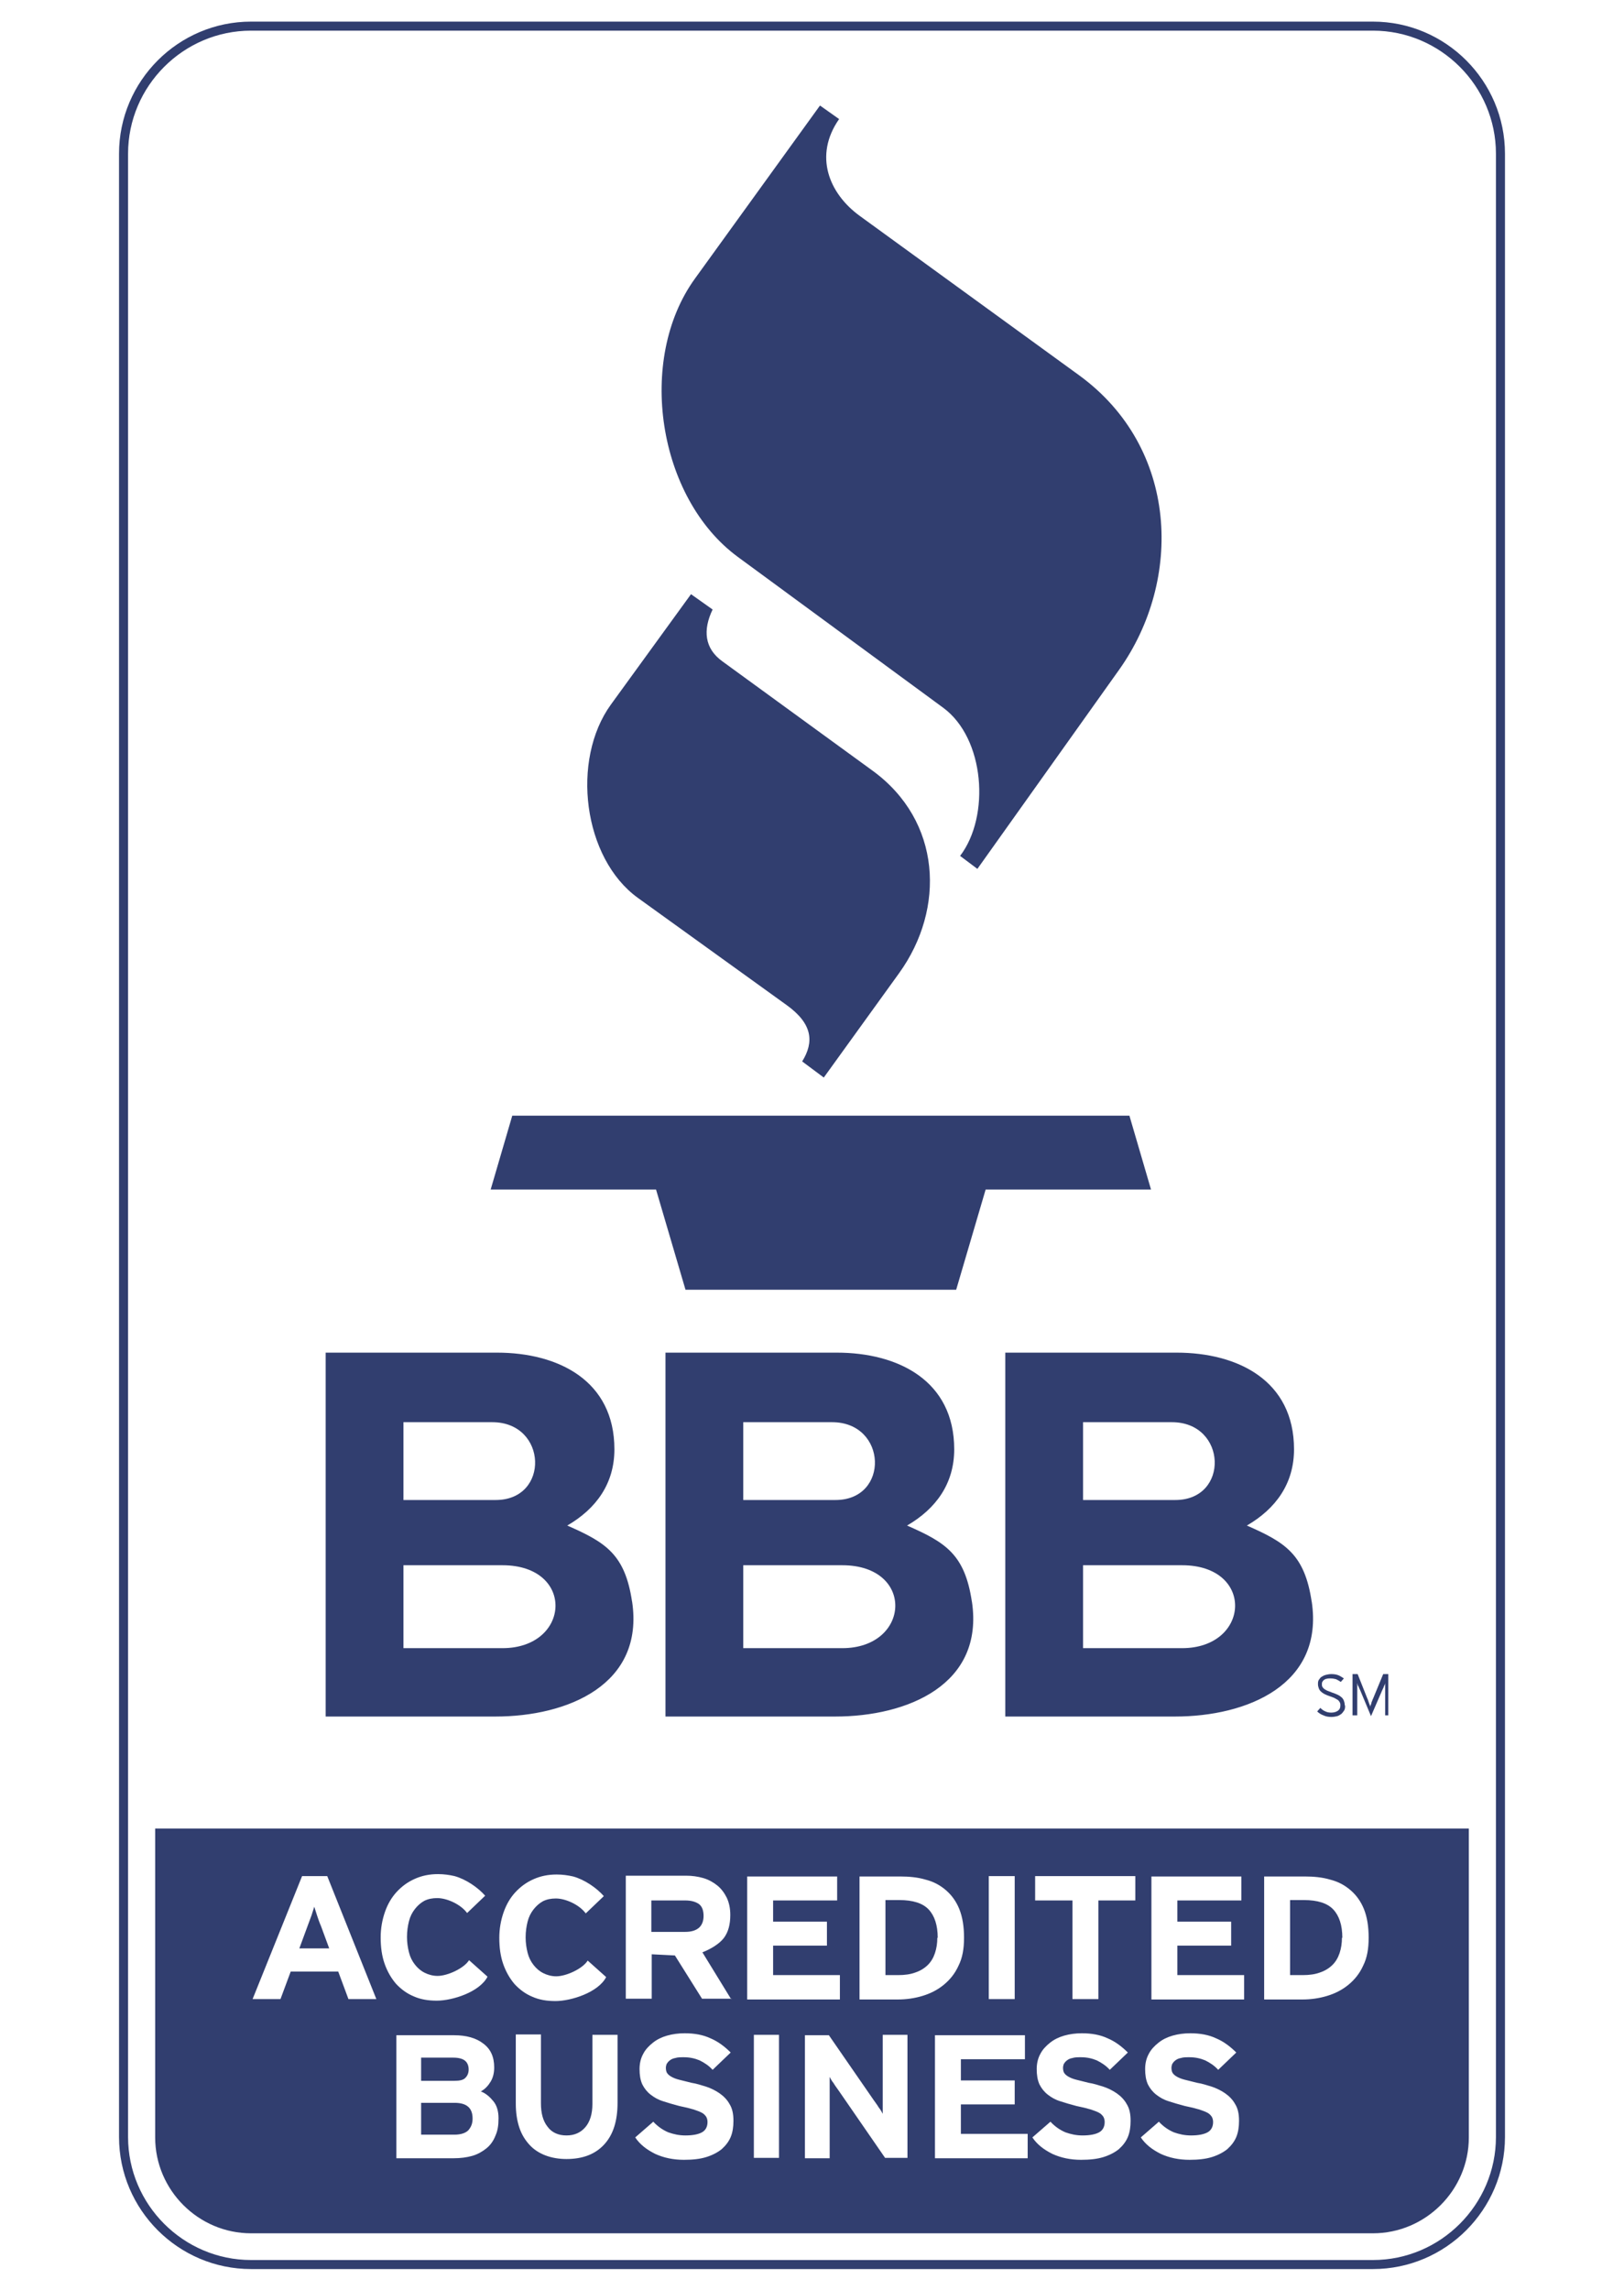 <?xml version="1.0" encoding="UTF-8"?>
<!DOCTYPE svg PUBLIC "-//W3C//DTD SVG 1.1//EN" "http://www.w3.org/Graphics/SVG/1.1/DTD/svg11.dtd">
<!-- Creator: CorelDRAW X6 -->
<svg xmlns="http://www.w3.org/2000/svg" xml:space="preserve" width="4.134in" height="5.827in" version="1.1" style="shape-rendering:geometricPrecision; text-rendering:geometricPrecision; image-rendering:optimizeQuality; fill-rule:evenodd; clip-rule:evenodd"
viewBox="0 0 4134 5827"
 xmlns:xlink="http://www.w3.org/1999/xlink">
 <defs>
  <style type="text/css">
   <![CDATA[
    .fil0 {fill:none}
    .fil1 {fill:#313E6F}
   ]]>
  </style>
 </defs>
 <g id="Layer_x0020_1">
  <g id="_319074896">
   <rect class="fil0" width="4134" height="5827"/>
   <path class="fil1" d="M1759 1512l-204 281c-102,141 -71,391 69,492l379 273c65,47 70,93 39,143l55 41 192 -266c118,-164 108,-387 -68,-515l-382 -278c-46,-33 -50,-80 -25,-132l-55 -39zm328 -1243l-318 440c-149,206 -95,558 109,708l523 384c106,78 120,276 43,377l44 33 361 -507c162,-228 152,-564 -102,-749l-559 -406c-78,-57 -117,-153 -52,-246l-48 -34zm-838 2758l421 0 75 255c230,0 459,0 689,0l75 -255 421 0 -55 -188c-524,0 -1047,0 -1571,0l-55 188zm-610 -2972l2856 0c185,0 336,151 336,336l0 5047c0,185 -151,336 -336,336l-2856 0c-185,0 -336,-151 -336,-336l0 -5047c0,-185 151,-336 336,-336zm0 23l2856 0c172,0 313,141 313,313l0 5047c0,172 -141,313 -313,313l-2856 0c-172,0 -313,-141 -313,-313l0 -5047c0,-172 141,-313 313,-313zm3100 4575l0 786c0,134 -110,244 -244,244l-2856 0c-134,0 -244,-110 -244,-244l0 -786 3344 0zm-2781 434l-125 -313 -64 0 -126 313 71 0 26 -70 121 0 26 70 72 0zm-121 -129l-75 0 21 -57c3,-9 7,-18 10,-27 3,-9 5,-16 7,-22 2,6 4,13 7,22 3,9 6,18 10,27l21 57zm399 -133c-19,-22 -50,-43 -79,-51 -13,-3 -27,-5 -42,-5 -22,0 -41,4 -59,12 -18,8 -33,19 -46,33 -13,14 -23,31 -30,51 -7,20 -11,42 -11,65 0,25 3,47 10,67 7,20 17,37 29,51 13,14 28,25 45,32 18,8 37,11 59,11 40,0 109,-22 129,-61l-47 -42c-13,21 -55,40 -80,40 -12,0 -23,-3 -33,-8 -10,-5 -18,-12 -25,-21 -7,-9 -12,-19 -15,-31 -3,-12 -5,-25 -5,-39 0,-15 2,-28 5,-40 3,-12 8,-22 15,-31 7,-9 15,-16 24,-21 10,-5 21,-7 33,-7 25,0 60,16 76,38l46 -44zm625 262l-73 -119c21,-8 44,-22 55,-37 11,-15 16,-34 16,-58 0,-17 -3,-31 -9,-44 -6,-12 -14,-23 -24,-31 -10,-8 -22,-15 -36,-19 -14,-4 -28,-6 -44,-6l-153 0 0 313 66 0 0 -113 59 3 69 110 76 0zm-70 -212c0,27 -16,41 -47,41l-86 0 0 -80 86 0c15,0 26,3 35,9 8,6 12,16 12,31zm347 212l0 -61 -170 0 0 -75 137 0 0 -61 -137 0 0 -54 163 0 0 -61 -229 0 0 313 236 0zm316 -156c0,-29 -4,-53 -12,-73 -8,-20 -20,-36 -34,-48 -15,-13 -32,-22 -52,-27 -20,-6 -42,-8 -65,-8l-103 0 0 313 98 0c21,0 42,-3 62,-9 20,-6 38,-15 54,-28 16,-13 29,-29 38,-49 10,-20 14,-43 14,-71zm-68 0c0,14 -2,27 -6,39 -4,12 -10,22 -18,30 -8,8 -19,15 -31,19 -13,5 -28,7 -45,7l-32 0 0 -191 35 0c35,0 60,8 75,24 15,16 23,40 23,72zm197 156l0 -313 -66 0 0 313 66 0zm307 -251l0 -62 -255 0 0 62 95 0 0 251 66 0 0 -251 95 0zm594 95c0,-29 -4,-53 -12,-73 -8,-20 -20,-36 -34,-48 -15,-13 -32,-22 -52,-27 -20,-6 -42,-8 -65,-8l-103 0 0 313 98 0c21,0 42,-3 62,-9 20,-6 38,-15 54,-28 16,-13 29,-29 38,-49 10,-20 14,-43 14,-71zm-68 0c0,14 -2,27 -6,39 -4,12 -10,22 -18,30 -8,8 -19,15 -31,19 -13,5 -28,7 -45,7l-32 0 0 -191 35 0c35,0 60,8 75,24 15,16 23,40 23,72zm-249 156l0 -61 -170 0 0 -75 137 0 0 -61 -137 0 0 -54 163 0 0 -61 -229 0 0 313 236 0zm-551 404l0 -61 -170 0 0 -75 137 0 0 -61 -137 0 0 -54 163 0 0 -61 -229 0 0 313 236 0zm-1078 -665c-19,-22 -50,-43 -79,-51 -13,-3 -27,-5 -42,-5 -22,0 -41,4 -59,12 -18,8 -33,19 -46,33 -13,14 -23,31 -30,51 -7,20 -11,42 -11,65 0,25 3,47 10,67 7,20 17,37 29,51 13,14 28,25 45,32 18,8 37,11 59,11 40,0 109,-22 129,-61l-47 -42c-13,21 -55,40 -80,40 -12,0 -23,-3 -33,-8 -10,-5 -18,-12 -25,-21 -7,-9 -12,-19 -15,-31 -3,-12 -5,-25 -5,-39 0,-15 2,-28 5,-40 3,-12 8,-22 15,-31 7,-9 15,-16 24,-21 10,-5 21,-7 33,-7 25,0 60,16 76,38l46 -44zm-269 564c0,-17 -4,-32 -13,-43 -9,-11 -19,-20 -32,-25 11,-6 19,-15 25,-25 6,-10 9,-22 9,-36 0,-27 -9,-47 -28,-61 -18,-14 -43,-21 -74,-21l-147 0 0 313 146 0c17,0 33,-2 47,-6 14,-4 26,-11 36,-19 10,-8 18,-19 23,-32 6,-13 8,-27 8,-44zm-76 -124c0,9 -3,16 -8,21 -5,6 -15,8 -28,8l-85 0 0 -59 82 0c14,0 24,3 30,8 6,5 9,13 9,22zm10 125c0,13 -4,22 -11,30 -7,7 -19,11 -35,11l-85 0 0 -81 85 0c31,0 46,13 46,40zm369 -38l0 -175 -64 0 0 176c0,25 -6,45 -18,59 -12,14 -28,21 -48,21 -20,0 -37,-7 -48,-22 -12,-15 -17,-35 -17,-60l0 -175 -64 0 0 176c0,23 3,43 9,61 6,18 15,32 26,44 11,12 25,21 41,27 16,6 34,9 53,9 41,0 73,-12 96,-37 23,-25 34,-60 34,-106zm295 43c0,-17 -3,-31 -10,-42 -6,-11 -15,-20 -25,-27 -10,-7 -22,-13 -34,-17 -13,-4 -25,-8 -38,-10 -13,-3 -23,-6 -32,-8 -8,-2 -15,-5 -20,-8 -5,-3 -8,-6 -10,-9 -2,-3 -3,-8 -3,-13 0,-4 1,-7 2,-10 2,-3 4,-6 8,-9 4,-3 8,-5 14,-6 6,-2 13,-2 22,-2 15,0 28,3 40,8 12,6 23,13 33,24l46 -44c-15,-15 -32,-28 -51,-36 -19,-9 -41,-13 -66,-13 -16,0 -31,2 -45,6 -14,4 -26,10 -36,18 -10,8 -19,17 -25,29 -6,11 -9,24 -9,38 0,15 2,28 7,39 5,10 12,19 21,26 9,7 19,13 32,17 12,4 26,8 41,12 15,3 27,6 37,9 9,3 17,6 22,9 5,3 8,7 10,10 2,4 3,8 3,13 0,12 -5,21 -14,26 -9,5 -23,8 -42,8 -16,0 -30,-3 -44,-8 -14,-6 -27,-15 -38,-27l-46 40c12,18 29,31 51,42 22,10 46,15 73,15 22,0 41,-2 57,-7 16,-5 29,-12 39,-20 10,-9 18,-19 23,-31 5,-12 7,-26 7,-41zm116 95l0 -313 -64 0 0 313 64 0zm327 0l0 -313 -63 0 0 132c0,4 0,10 0,17 0,7 0,13 0,20 0,7 0,13 0,19 0,6 0,10 0,13 -2,-4 -5,-10 -10,-16 -4,-7 -9,-13 -13,-19l-114 -165 -61 0 0 313 63 0 0 -138c0,-4 0,-10 0,-17 0,-7 0,-13 0,-20 0,-7 0,-13 0,-19 0,-6 0,-10 0,-13 2,4 5,10 10,16 4,7 9,13 13,19l118 171 57 0zm568 -95c0,-17 -3,-31 -10,-42 -6,-11 -15,-20 -25,-27 -10,-7 -22,-13 -34,-17 -13,-4 -25,-8 -38,-10 -13,-3 -23,-6 -32,-8 -8,-2 -15,-5 -20,-8 -5,-3 -8,-6 -10,-9 -2,-3 -3,-8 -3,-13 0,-4 1,-7 2,-10 2,-3 4,-6 8,-9 4,-3 8,-5 14,-6 6,-2 13,-2 22,-2 15,0 28,3 40,8 12,6 23,13 33,24l46 -44c-15,-15 -32,-28 -51,-36 -19,-9 -41,-13 -66,-13 -16,0 -31,2 -45,6 -14,4 -26,10 -36,18 -10,8 -19,17 -25,29 -6,11 -9,24 -9,38 0,15 2,28 7,39 5,10 12,19 21,26 9,7 19,13 32,17 12,4 26,8 41,12 15,3 27,6 37,9 9,3 17,6 22,9 5,3 8,7 10,10 2,4 3,8 3,13 0,12 -5,21 -14,26 -9,5 -23,8 -42,8 -16,0 -30,-3 -44,-8 -14,-6 -27,-15 -38,-27l-46 40c12,18 29,31 51,42 22,10 46,15 73,15 22,0 41,-2 57,-7 16,-5 29,-12 39,-20 10,-9 18,-19 23,-31 5,-12 7,-26 7,-41zm276 0c0,-17 -3,-31 -10,-42 -6,-11 -15,-20 -25,-27 -10,-7 -22,-13 -34,-17 -13,-4 -25,-8 -38,-10 -13,-3 -23,-6 -32,-8 -8,-2 -15,-5 -20,-8 -5,-3 -8,-6 -10,-9 -2,-3 -3,-8 -3,-13 0,-4 1,-7 2,-10 2,-3 4,-6 8,-9 4,-3 8,-5 14,-6 6,-2 13,-2 22,-2 15,0 28,3 40,8 12,6 23,13 33,24l46 -44c-15,-15 -32,-28 -51,-36 -19,-9 -41,-13 -66,-13 -16,0 -31,2 -45,6 -14,4 -26,10 -36,18 -10,8 -19,17 -25,29 -6,11 -9,24 -9,38 0,15 2,28 7,39 5,10 12,19 21,26 9,7 19,13 32,17 12,4 26,8 41,12 15,3 27,6 37,9 9,3 17,6 22,9 5,3 8,7 10,10 2,4 3,8 3,13 0,12 -5,21 -14,26 -9,5 -23,8 -42,8 -16,0 -30,-3 -44,-8 -14,-6 -27,-15 -38,-27l-46 40c12,18 29,31 51,42 22,10 46,15 73,15 22,0 41,-2 57,-7 16,-5 29,-12 39,-20 10,-9 18,-19 23,-31 5,-12 7,-26 7,-41zm-1875 -1202l-252 0 0 -211 252 0c186,0 174,211 0,211zm865 0l-252 0 0 -211 252 0c186,0 174,211 0,211zm865 0l-252 0 0 -211 252 0c186,0 174,211 0,211zm-1747 -377l-235 0 0 -198 226 0c141,0 147,198 9,198zm865 0l-235 0 0 -198 226 0c141,0 147,198 9,198zm865 0l-235 0 0 -198 226 0c141,0 147,198 9,198zm-1383 259c-18,-121 -67,-151 -165,-194 74,-43 120,-107 120,-194 0,-175 -143,-246 -299,-246l-436 0 0 926 432 0c184,0 380,-81 348,-293zm865 0c-18,-121 -67,-151 -165,-194 74,-43 120,-107 120,-194 0,-175 -143,-246 -299,-246l-436 0 0 926 432 0c184,0 380,-81 348,-293zm865 0c-18,-121 -67,-151 -165,-194 74,-43 120,-107 120,-194 0,-175 -143,-246 -299,-246l-436 0 0 926 432 0c184,0 380,-81 348,-293zm84 262c0,-4 -1,-7 -2,-10 -1,-3 -3,-6 -5,-8 -2,-2 -6,-5 -10,-7 -4,-2 -9,-4 -15,-6 -5,-2 -10,-4 -13,-5 -3,-2 -6,-3 -8,-5 -2,-2 -3,-3 -4,-5 -1,-2 -1,-4 -1,-6 0,-2 0,-4 1,-6 1,-2 2,-3 4,-5 2,-1 4,-3 7,-3 3,-1 6,-1 10,-1 5,0 10,1 14,2 4,2 8,4 12,7l8 -9c-5,-3 -9,-6 -14,-8 -5,-2 -11,-3 -18,-3 -5,0 -10,1 -14,2 -4,1 -8,3 -11,5 -3,2 -5,5 -7,8 -2,3 -2,7 -2,11 0,4 1,7 2,10 1,3 3,6 5,8 2,2 6,5 10,7 4,2 9,4 15,6 5,2 9,3 12,5 3,2 6,3 8,5 2,2 3,4 4,6 1,2 1,4 1,7 0,6 -2,10 -6,13 -4,3 -10,5 -17,5 -6,0 -11,-1 -15,-3 -5,-2 -9,-5 -13,-9l-8 9c4,4 10,8 16,10 6,3 13,4 20,4 6,0 11,-1 15,-2 4,-1 8,-4 11,-6 3,-3 5,-6 7,-9 2,-4 2,-7 2,-11zm111 27l0 -105 -13 0 -26 63c-1,1 -1,3 -2,5 -1,2 -2,4 -2,6 -1,2 -1,4 -2,5 -1,2 -1,3 -1,4 0,-1 -1,-2 -1,-4 -1,-2 -1,-3 -2,-5 -1,-2 -1,-4 -2,-6 -1,-2 -1,-4 -2,-5l-25 -63 -13 0 0 105 12 0 0 -71 0 -11c0,1 1,2 1,4 0,1 1,3 2,4 1,2 1,3 2,5 1,2 1,3 2,4l28 67 29 -67c1,-1 1,-3 2,-4 1,-2 1,-3 2,-5 1,-2 1,-3 2,-4 0,-1 1,-3 1,-4l0 11 0 71 12 0z"/>
  </g>
 </g>
</svg>
